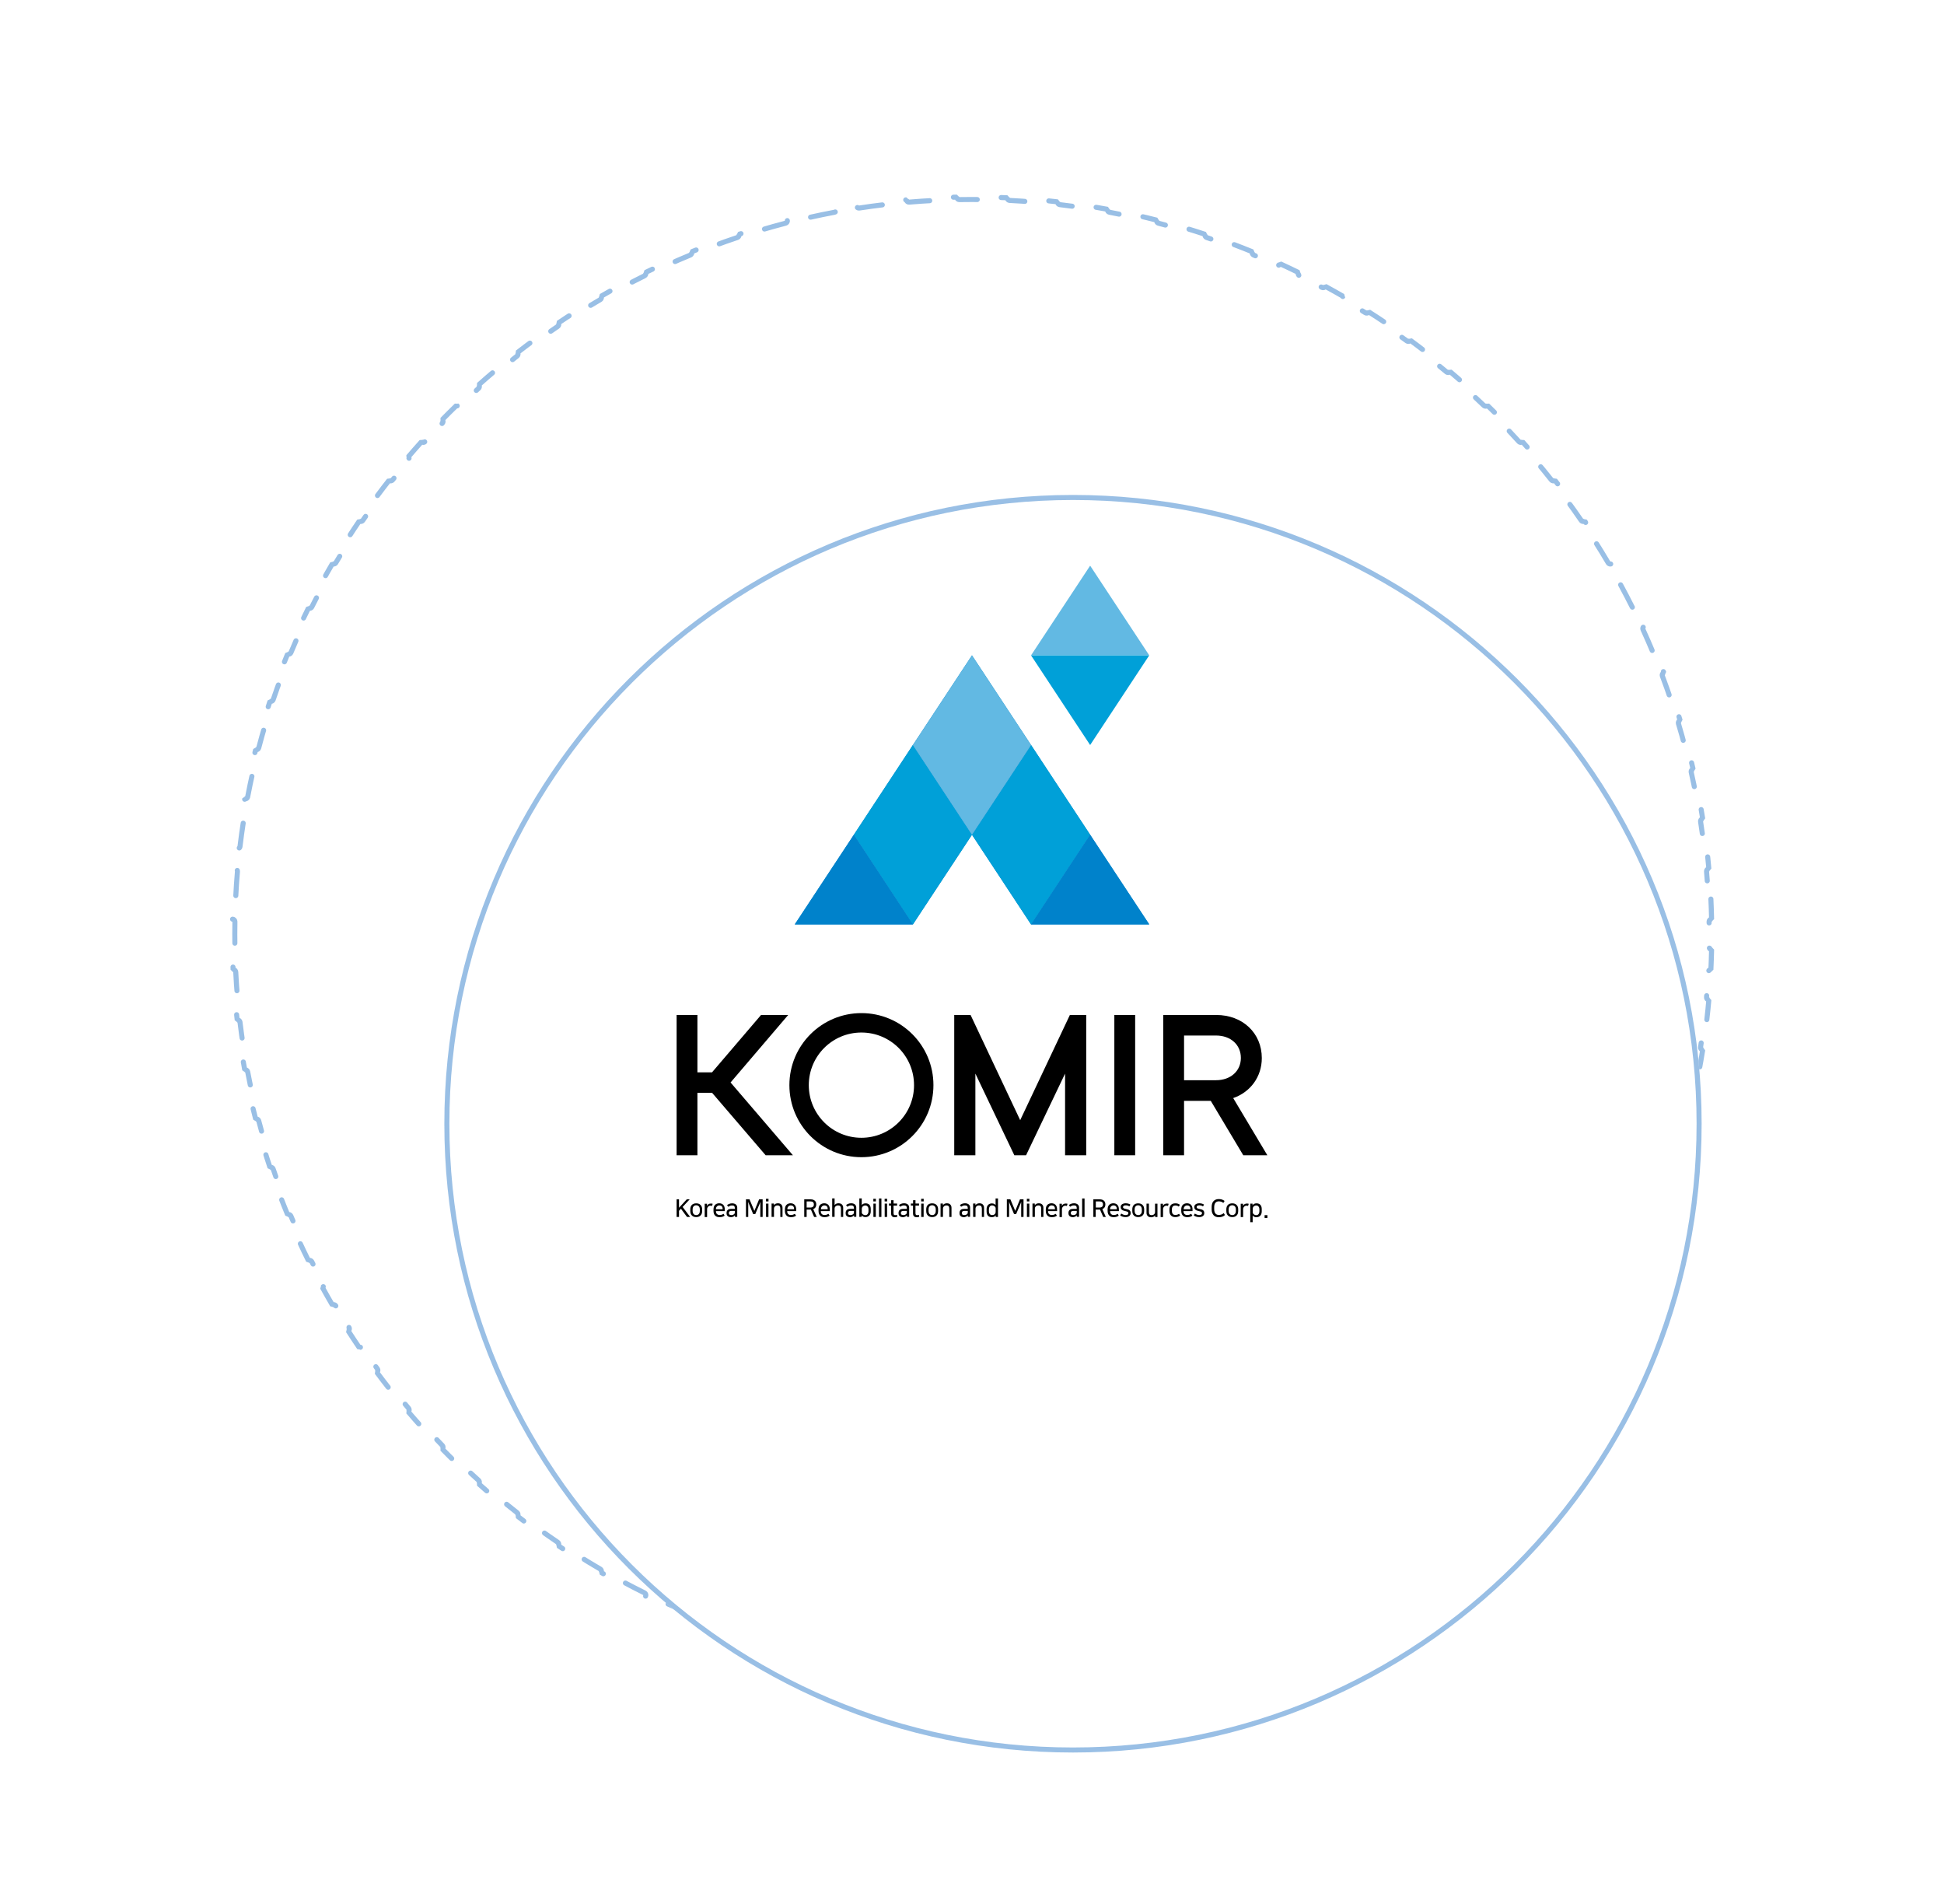 <svg width="385" height="377" viewBox="0 0 385 377" fill="none" xmlns="http://www.w3.org/2000/svg">
<path d="M192.5 331C273.41 331 339 265.634 339 185C339 104.366 273.41 39 192.5 39C111.59 39 46 104.366 46 185C46 265.634 111.59 331 192.5 331Z" fill="white"/>
<path d="M338.835 178.01C338.898 179.333 338.943 180.661 338.97 181.993C338.694 181.998 338.474 182.226 338.479 182.502C338.493 183.333 338.5 184.166 338.5 185C338.5 185.834 338.493 186.667 338.479 187.498C338.474 187.774 338.694 188.002 338.97 188.007C338.943 189.339 338.898 190.667 338.835 191.99C338.56 191.976 338.325 192.188 338.311 192.464C338.227 194.13 338.114 195.788 337.974 197.438C337.951 197.713 338.154 197.955 338.429 197.979C338.312 199.308 338.176 200.633 338.023 201.952C337.749 201.92 337.501 202.115 337.468 202.389C337.271 204.039 337.046 205.681 336.794 207.314C336.752 207.586 336.938 207.842 337.211 207.884C337.002 209.204 336.776 210.518 336.532 211.826C336.261 211.775 336 211.953 335.949 212.224C335.638 213.859 335.301 215.483 334.936 217.097C334.875 217.367 335.044 217.634 335.312 217.695C335.014 218.994 334.699 220.286 334.366 221.572C334.099 221.502 333.826 221.662 333.756 221.929C333.334 223.537 332.885 225.136 332.409 226.722C332.33 226.986 332.48 227.265 332.743 227.344C332.356 228.621 331.951 229.89 331.53 231.151C331.269 231.063 330.985 231.204 330.897 231.465C330.365 233.039 329.807 234.601 329.223 236.15C329.126 236.408 329.256 236.696 329.514 236.794C329.04 238.04 328.548 239.277 328.041 240.507C327.786 240.401 327.494 240.522 327.388 240.776C326.749 242.31 326.084 243.831 325.394 245.338C325.279 245.589 325.389 245.885 325.639 246C325.08 247.21 324.505 248.411 323.914 249.602C323.667 249.479 323.368 249.58 323.244 249.826C322.501 251.311 321.734 252.782 320.942 254.237C320.81 254.479 320.9 254.783 321.142 254.915C320.501 256.084 319.844 257.243 319.172 258.392C318.935 258.253 318.629 258.332 318.489 258.57C317.646 260 316.779 261.415 315.889 262.814C315.741 263.047 315.809 263.355 316.041 263.504C315.323 264.625 314.589 265.736 313.84 266.836C313.613 266.68 313.302 266.739 313.146 266.966C312.207 268.335 311.246 269.688 310.262 271.023C310.099 271.245 310.146 271.558 310.367 271.722C309.574 272.792 308.766 273.85 307.943 274.897C307.727 274.727 307.413 274.763 307.242 274.98C306.212 276.282 305.161 277.566 304.089 278.831C303.911 279.041 303.936 279.356 304.146 279.535C303.282 280.548 302.404 281.549 301.512 282.538C301.308 282.353 300.992 282.368 300.807 282.573C299.692 283.801 298.556 285.011 297.399 286.201C297.207 286.399 297.211 286.715 297.409 286.908C296.478 287.859 295.534 288.798 294.577 289.725C294.386 289.526 294.07 289.52 293.871 289.712C292.675 290.861 291.46 291.991 290.225 293.1C290.02 293.285 290.003 293.601 290.187 293.806C289.193 294.692 288.188 295.565 287.171 296.425C286.993 296.214 286.678 296.186 286.467 296.364C285.196 297.429 283.907 298.474 282.6 299.497C282.383 299.667 282.344 299.981 282.514 300.198C281.463 301.015 280.4 301.818 279.327 302.607C279.164 302.384 278.851 302.335 278.629 302.498C277.289 303.475 275.931 304.43 274.557 305.362C274.329 305.517 274.269 305.828 274.424 306.056C273.32 306.799 272.206 307.528 271.081 308.241C270.934 308.008 270.626 307.939 270.392 308.086C268.989 308.969 267.571 309.829 266.136 310.666C265.898 310.805 265.817 311.111 265.956 311.349C264.804 312.016 263.642 312.667 262.47 313.303C262.339 313.061 262.036 312.97 261.793 313.101C260.334 313.886 258.86 314.647 257.372 315.384C257.125 315.507 257.024 315.806 257.145 316.053C255.952 316.639 254.749 317.21 253.537 317.764C253.423 317.513 253.127 317.402 252.875 317.516C251.366 318.2 249.843 318.859 248.306 319.493C248.051 319.598 247.93 319.89 248.034 320.145C246.803 320.648 245.564 321.135 244.316 321.605C244.219 321.347 243.931 321.216 243.673 321.312C242.122 321.891 240.558 322.444 238.983 322.971C238.721 323.058 238.58 323.341 238.667 323.603C237.404 324.02 236.134 324.421 234.857 324.805C234.778 324.541 234.5 324.39 234.235 324.469C232.647 324.94 231.048 325.385 229.438 325.803C229.171 325.873 229.01 326.145 229.079 326.412C227.793 326.742 226.5 327.054 225.201 327.349C225.14 327.08 224.873 326.911 224.604 326.971C222.989 327.332 221.363 327.667 219.729 327.974C219.457 328.025 219.279 328.286 219.329 328.557C218.021 328.799 216.706 329.023 215.386 329.229C215.344 328.956 215.089 328.769 214.816 328.811C213.183 329.061 211.541 329.283 209.891 329.479C209.617 329.511 209.421 329.759 209.453 330.033C208.133 330.185 206.809 330.319 205.479 330.435C205.455 330.16 205.214 329.956 204.939 329.979C203.288 330.118 201.63 330.23 199.964 330.313C199.689 330.327 199.477 330.561 199.49 330.837C198.167 330.899 196.839 330.943 195.507 330.97C195.502 330.694 195.274 330.475 194.998 330.479C194.167 330.493 193.334 330.5 192.5 330.5C191.666 330.5 190.833 330.493 190.002 330.479C189.726 330.475 189.498 330.694 189.493 330.97C188.161 330.943 186.833 330.899 185.51 330.837C185.523 330.561 185.311 330.327 185.036 330.313C183.37 330.23 181.712 330.118 180.061 329.979C179.786 329.956 179.544 330.16 179.521 330.435C178.191 330.319 176.867 330.185 175.547 330.033C175.579 329.759 175.383 329.511 175.109 329.479C173.459 329.283 171.817 329.061 170.184 328.811C169.911 328.769 169.656 328.957 169.614 329.229C168.294 329.023 166.979 328.799 165.671 328.557C165.721 328.286 165.543 328.025 165.271 327.974C163.637 327.667 162.011 327.332 160.396 326.971C160.127 326.911 159.86 327.08 159.799 327.349C158.5 327.054 157.207 326.742 155.921 326.412C155.99 326.145 155.829 325.873 155.562 325.803C153.952 325.385 152.353 324.94 150.765 324.469C150.5 324.39 150.222 324.541 150.143 324.805C148.866 324.421 147.595 324.02 146.333 323.603C146.42 323.341 146.279 323.058 146.017 322.971C144.442 322.444 142.878 321.891 141.327 321.312C141.068 321.216 140.781 321.347 140.684 321.605C139.436 321.135 138.197 320.648 136.966 320.145C137.07 319.89 136.949 319.598 136.694 319.493C135.157 318.859 133.634 318.2 132.125 317.516C131.873 317.402 131.577 317.513 131.463 317.764C130.251 317.21 129.048 316.639 127.854 316.053C127.976 315.806 127.875 315.507 127.628 315.384C126.14 314.647 124.666 313.886 123.207 313.101C122.964 312.97 122.661 313.061 122.53 313.303C121.358 312.667 120.196 312.016 119.044 311.349C119.183 311.111 119.102 310.805 118.864 310.666C117.429 309.829 116.01 308.969 114.608 308.085C114.374 307.938 114.066 308.008 113.919 308.241C112.794 307.528 111.68 306.799 110.576 306.056C110.731 305.828 110.671 305.517 110.443 305.362C109.069 304.43 107.711 303.475 106.371 302.498C106.149 302.335 105.836 302.384 105.673 302.607C104.6 301.818 103.537 301.015 102.486 300.198C102.656 299.981 102.617 299.667 102.4 299.497C101.093 298.474 99.804 297.429 98.533 296.364C98.322 296.186 98.007 296.214 97.829 296.425C96.812 295.565 95.806 294.692 94.813 293.806C94.997 293.6 94.98 293.285 94.775 293.1C93.54 291.991 92.325 290.861 91.129 289.711C90.93 289.52 90.614 289.526 90.423 289.725C89.466 288.798 88.522 287.859 87.591 286.907C87.788 286.715 87.793 286.399 87.6 286.201C86.444 285.011 85.308 283.801 84.193 282.573C84.008 282.368 83.692 282.353 83.487 282.538C82.596 281.549 81.718 280.548 80.853 279.535C81.064 279.356 81.089 279.041 80.911 278.831C79.839 277.565 78.787 276.282 77.758 274.98C77.587 274.763 77.273 274.727 77.056 274.897C76.234 273.85 75.426 272.792 74.632 271.722C74.854 271.558 74.901 271.245 74.738 271.023C73.754 269.688 72.793 268.335 71.854 266.966C71.698 266.738 71.387 266.68 71.16 266.836C70.411 265.736 69.677 264.625 68.958 263.504C69.191 263.355 69.259 263.047 69.111 262.814C68.221 261.415 67.354 260 66.511 258.57C66.371 258.332 66.065 258.253 65.827 258.392C65.156 257.243 64.499 256.084 63.858 254.915C64.1 254.783 64.189 254.479 64.058 254.237C63.266 252.782 62.498 251.311 61.756 249.826C61.632 249.58 61.332 249.479 61.086 249.602C60.495 248.411 59.92 247.21 59.361 246C59.611 245.885 59.721 245.589 59.606 245.338C58.916 243.831 58.251 242.31 57.612 240.776C57.506 240.522 57.214 240.401 56.959 240.507C56.451 239.277 55.96 238.04 55.486 236.794C55.744 236.696 55.874 236.408 55.777 236.15C55.193 234.601 54.635 233.039 54.103 231.465C54.014 231.204 53.731 231.063 53.47 231.151C53.048 229.89 52.644 228.621 52.256 227.344C52.52 227.265 52.67 226.986 52.591 226.722C52.115 225.135 51.666 223.537 51.244 221.929C51.173 221.662 50.901 221.502 50.634 221.572C50.301 220.286 49.986 218.994 49.687 217.695C49.956 217.634 50.125 217.367 50.064 217.097C49.699 215.483 49.362 213.858 49.051 212.224C49 211.953 48.739 211.775 48.468 211.826C48.224 210.518 47.998 209.204 47.789 207.884C48.062 207.842 48.248 207.586 48.206 207.314C47.954 205.681 47.729 204.039 47.532 202.389C47.499 202.115 47.251 201.92 46.977 201.952C46.824 200.633 46.688 199.308 46.571 197.979C46.846 197.955 47.049 197.713 47.026 197.438C46.886 195.788 46.773 194.13 46.689 192.464C46.675 192.188 46.44 191.976 46.165 191.99C46.102 190.667 46.057 189.339 46.03 188.007C46.306 188.002 46.526 187.774 46.521 187.498C46.507 186.667 46.5 185.834 46.5 185C46.5 184.166 46.507 183.333 46.521 182.502C46.526 182.226 46.306 181.998 46.03 181.993C46.057 180.661 46.102 179.333 46.165 178.01C46.44 178.024 46.675 177.812 46.689 177.536C46.773 175.87 46.886 174.212 47.026 172.562C47.049 172.287 46.846 172.045 46.571 172.021C46.688 170.692 46.824 169.367 46.977 168.048C47.251 168.08 47.499 167.885 47.532 167.611C47.729 165.961 47.954 164.319 48.206 162.686C48.248 162.414 48.062 162.158 47.789 162.116C47.998 160.796 48.224 159.482 48.468 158.174C48.739 158.225 49 158.047 49.051 157.776C49.362 156.141 49.699 154.517 50.064 152.903C50.125 152.633 49.956 152.366 49.687 152.305C49.986 151.006 50.301 149.714 50.634 148.428C50.901 148.498 51.173 148.338 51.244 148.071C51.666 146.463 52.115 144.864 52.591 143.278C52.67 143.014 52.52 142.735 52.256 142.656C52.644 141.379 53.048 140.11 53.47 138.849C53.731 138.937 54.014 138.796 54.103 138.535C54.635 136.961 55.193 135.399 55.777 133.85C55.874 133.592 55.744 133.304 55.486 133.206C55.96 131.96 56.451 130.723 56.959 129.493C57.214 129.599 57.506 129.478 57.612 129.224C58.251 127.69 58.916 126.169 59.606 124.662C59.721 124.411 59.611 124.115 59.361 124C59.92 122.79 60.495 121.589 61.086 120.398C61.332 120.521 61.632 120.42 61.756 120.174C62.498 118.689 63.266 117.218 64.058 115.763C64.189 115.521 64.1 115.217 63.858 115.085C64.499 113.916 65.156 112.757 65.828 111.608C66.065 111.747 66.371 111.668 66.511 111.43C67.354 110 68.221 108.585 69.111 107.186C69.259 106.953 69.191 106.645 68.958 106.496C69.677 105.375 70.411 104.264 71.16 103.164C71.387 103.32 71.698 103.261 71.854 103.034C72.793 101.665 73.754 100.312 74.738 98.977C74.901 98.754 74.854 98.442 74.632 98.278C75.426 97.208 76.234 96.15 77.056 95.103C77.273 95.273 77.587 95.237 77.758 95.02C78.787 93.718 79.839 92.434 80.911 91.169C81.089 90.959 81.064 90.644 80.853 90.465C81.718 89.452 82.596 88.451 83.487 87.462C83.692 87.647 84.008 87.632 84.193 87.427C85.308 86.198 86.444 84.989 87.601 83.799C87.793 83.601 87.788 83.285 87.591 83.092C88.522 82.141 89.466 81.201 90.423 80.275C90.614 80.474 90.93 80.48 91.129 80.288C92.325 79.138 93.54 78.009 94.775 76.899C94.98 76.715 94.997 76.399 94.813 76.194C95.806 75.308 96.812 74.435 97.829 73.575C98.007 73.786 98.322 73.814 98.533 73.636C99.804 72.57 101.093 71.526 102.4 70.503C102.617 70.333 102.656 70.019 102.486 69.802C103.537 68.985 104.6 68.182 105.673 67.393C105.836 67.616 106.149 67.665 106.371 67.502C107.711 66.525 109.069 65.57 110.443 64.638C110.671 64.483 110.731 64.172 110.576 63.944C111.68 63.201 112.794 62.472 113.919 61.758C114.066 61.992 114.374 62.061 114.608 61.914C116.011 61.031 117.429 60.171 118.864 59.334C119.102 59.195 119.183 58.889 119.044 58.651C120.196 57.984 121.358 57.333 122.53 56.697C122.661 56.939 122.964 57.03 123.207 56.899C124.666 56.114 126.14 55.352 127.628 54.616C127.875 54.493 127.976 54.194 127.855 53.947C129.048 53.361 130.251 52.79 131.463 52.236C131.577 52.487 131.873 52.598 132.125 52.484C133.634 51.8 135.157 51.141 136.694 50.507C136.949 50.402 137.07 50.11 136.966 49.855C138.197 49.352 139.436 48.865 140.684 48.395C140.781 48.653 141.069 48.784 141.327 48.688C142.878 48.109 144.442 47.556 146.017 47.029C146.279 46.942 146.42 46.659 146.333 46.397C147.596 45.98 148.866 45.579 150.143 45.195C150.222 45.459 150.5 45.61 150.765 45.531C152.353 45.06 153.952 44.615 155.562 44.197C155.829 44.127 155.99 43.855 155.921 43.588C157.207 43.258 158.5 42.946 159.799 42.651C159.86 42.92 160.127 43.089 160.396 43.029C162.011 42.667 163.637 42.333 165.271 42.026C165.543 41.975 165.721 41.714 165.671 41.443C166.979 41.201 168.294 40.977 169.614 40.771C169.656 41.043 169.911 41.23 170.184 41.189C171.817 40.939 173.459 40.717 175.109 40.521C175.383 40.489 175.579 40.241 175.547 39.967C176.867 39.815 178.191 39.681 179.521 39.565C179.545 39.84 179.786 40.044 180.061 40.02C181.712 39.882 183.37 39.77 185.036 39.687C185.311 39.673 185.523 39.439 185.51 39.163C186.833 39.101 188.161 39.057 189.493 39.03C189.498 39.306 189.726 39.525 190.002 39.521C190.833 39.507 191.666 39.5 192.5 39.5C193.334 39.5 194.167 39.507 194.998 39.521C195.274 39.525 195.502 39.306 195.507 39.03C196.839 39.057 198.167 39.101 199.49 39.163C199.477 39.439 199.689 39.673 199.964 39.687C201.63 39.77 203.288 39.882 204.939 40.02C205.214 40.044 205.456 39.84 205.479 39.565C206.809 39.681 208.133 39.815 209.453 39.967C209.421 40.241 209.617 40.489 209.891 40.521C211.541 40.717 213.183 40.939 214.816 41.189C215.089 41.23 215.344 41.043 215.386 40.771C216.706 40.977 218.021 41.201 219.329 41.443C219.279 41.714 219.457 41.975 219.729 42.026C221.363 42.333 222.989 42.667 224.604 43.029C224.873 43.089 225.14 42.92 225.201 42.651C226.5 42.946 227.793 43.258 229.079 43.588C229.01 43.855 229.171 44.127 229.438 44.197C231.048 44.615 232.647 45.06 234.235 45.531C234.5 45.61 234.778 45.459 234.857 45.195C236.134 45.579 237.405 45.98 238.667 46.397C238.58 46.659 238.721 46.942 238.983 47.029C240.558 47.556 242.122 48.109 243.673 48.688C243.932 48.784 244.219 48.653 244.316 48.395C245.564 48.865 246.803 49.352 248.034 49.855C247.93 50.11 248.051 50.402 248.306 50.507C249.843 51.141 251.366 51.8 252.875 52.484C253.127 52.598 253.423 52.487 253.537 52.236C254.749 52.79 255.952 53.361 257.145 53.947C257.024 54.194 257.125 54.493 257.372 54.616C258.86 55.352 260.334 56.114 261.793 56.899C262.036 57.03 262.339 56.939 262.47 56.697C263.642 57.333 264.804 57.984 265.956 58.651C265.817 58.889 265.898 59.195 266.136 59.334C267.571 60.171 268.99 61.031 270.392 61.914C270.626 62.061 270.934 61.992 271.081 61.758C272.206 62.472 273.32 63.201 274.424 63.944C274.269 64.172 274.329 64.483 274.557 64.638C275.931 65.57 277.289 66.525 278.629 67.502C278.851 67.665 279.164 67.616 279.327 67.393C280.4 68.182 281.463 68.985 282.514 69.802C282.344 70.019 282.383 70.333 282.6 70.503C283.907 71.526 285.196 72.57 286.467 73.636C286.678 73.814 286.993 73.786 287.171 73.575C288.188 74.435 289.193 75.308 290.187 76.194C290.003 76.399 290.02 76.715 290.225 76.899C291.46 78.009 292.675 79.138 293.871 80.288C294.07 80.48 294.386 80.474 294.577 80.275C295.534 81.201 296.478 82.141 297.409 83.092C297.211 83.285 297.207 83.601 297.399 83.799C298.556 84.989 299.692 86.198 300.807 87.427C300.992 87.632 301.308 87.647 301.512 87.462C302.404 88.451 303.282 89.452 304.146 90.465C303.936 90.644 303.911 90.959 304.089 91.169C305.161 92.434 306.212 93.718 307.242 95.02C307.413 95.237 307.727 95.273 307.943 95.103C308.766 96.15 309.574 97.208 310.367 98.278C310.146 98.442 310.099 98.754 310.262 98.977C311.246 100.312 312.207 101.665 313.146 103.034C313.302 103.262 313.613 103.32 313.84 103.164C314.589 104.264 315.323 105.375 316.042 106.496C315.809 106.645 315.741 106.953 315.889 107.186C316.779 108.585 317.646 110 318.489 111.43C318.629 111.668 318.935 111.747 319.172 111.608C319.844 112.757 320.501 113.916 321.142 115.085C320.9 115.217 320.811 115.521 320.942 115.763C321.734 117.218 322.501 118.689 323.244 120.174C323.368 120.42 323.668 120.521 323.914 120.398C324.505 121.589 325.08 122.79 325.639 124C325.389 124.115 325.279 124.411 325.394 124.662C326.084 126.169 326.749 127.69 327.388 129.224C327.494 129.478 327.786 129.599 328.041 129.493C328.549 130.723 329.04 131.96 329.514 133.206C329.256 133.304 329.126 133.592 329.223 133.85C329.807 135.399 330.365 136.961 330.897 138.535C330.985 138.796 331.269 138.937 331.53 138.849C331.951 140.11 332.356 141.379 332.743 142.656C332.48 142.735 332.33 143.014 332.409 143.278C332.885 144.865 333.334 146.463 333.756 148.071C333.826 148.338 334.099 148.498 334.366 148.428C334.699 149.714 335.014 151.006 335.312 152.305C335.044 152.366 334.875 152.633 334.936 152.903C335.301 154.517 335.638 156.142 335.949 157.776C336 158.047 336.261 158.225 336.532 158.174C336.776 159.482 337.002 160.796 337.211 162.116C336.938 162.158 336.752 162.414 336.794 162.686C337.046 164.319 337.271 165.961 337.468 167.611C337.501 167.885 337.749 168.08 338.023 168.048C338.176 169.367 338.312 170.692 338.429 172.021C338.154 172.045 337.951 172.287 337.974 172.562C338.114 174.212 338.227 175.87 338.311 177.536C338.325 177.812 338.56 178.024 338.835 178.01Z" stroke="#3480CD" stroke-opacity="0.5" stroke-linecap="round" stroke-linejoin="bevel" stroke-dasharray="5 5"/>
<g filter="url(#filter0_d_1192_9706)">
<path d="M192.5 60C261.259 60 317 115.741 317 184.5C317 253.259 261.259 309 192.5 309C123.741 309 68 253.259 68 184.5C68 115.741 123.741 60 192.5 60Z" fill="white"/>
<path d="M192.5 60.5C260.983 60.5 316.5 116.017 316.5 184.5C316.5 252.983 260.983 308.5 192.5 308.5C124.017 308.5 68.5 252.983 68.5 184.5C68.5 116.017 124.017 60.5 192.5 60.5Z" stroke="#3480CD" stroke-opacity="0.5"/>
</g>
<path d="M192.494 165.278L180.792 183.042L169.104 165.278L180.792 147.514L192.494 165.278Z" fill="#0082CB"/>
<path d="M192.496 165.278L204.198 183.042L215.9 165.278L204.198 147.514L192.496 165.278Z" fill="#0082CB"/>
<path d="M180.793 147.515L192.495 165.279L204.196 147.515L192.495 129.764L180.793 147.515Z" fill="#0082CB"/>
<path d="M169.104 165.278L157.402 183.029H180.793L169.104 165.278Z" fill="#0082CB"/>
<path d="M215.897 165.278L204.195 183.029H227.599L215.897 165.278Z" fill="#0082CB"/>
<path d="M192.494 165.278L180.792 183.042L169.104 165.278L180.792 147.514L192.494 165.278Z" fill="#00A0D8"/>
<path d="M192.496 165.278L204.198 183.042L215.9 165.278L204.198 147.514L192.496 165.278Z" fill="#00A0D8"/>
<path d="M180.793 147.515L192.495 165.279L204.196 147.515L192.495 129.764L180.793 147.515Z" fill="#62B9E3"/>
<path d="M169.104 165.278L157.402 183.029H180.793L169.104 165.278Z" fill="#0082CB"/>
<path d="M215.897 165.278L204.195 183.029H227.599L215.897 165.278Z" fill="#0082CB"/>
<path d="M227.6 129.751L215.898 112L204.196 129.751H227.6Z" fill="#62B9E3"/>
<path d="M204.195 129.764L215.897 147.515L227.599 129.764H204.195Z" fill="#00A0D8"/>
<path d="M156.096 200.965H150.721L141.013 212.323H138.121V200.965H134V228.74H138.121V216.378H141.026L151.632 228.74H157.034L144.685 214.331L156.096 200.965Z" fill="black"/>
<path d="M224.812 200.965H220.691V228.74H224.812V200.965Z" fill="black"/>
<path d="M244.23 217.421C247.65 216.233 249.895 213.195 249.895 209.497C249.895 204.557 246.105 200.965 240.875 200.965H230.375V228.74H234.496V217.976H239.792L246.224 228.74H250.992L244.23 217.421ZM234.496 205.033H240.822C243.728 205.033 245.748 206.855 245.748 209.47C245.748 212.072 243.714 213.882 240.822 213.882H234.496V205.033Z" fill="black"/>
<path d="M211.884 200.965L202.044 221.793L192.218 200.965H188.982V228.74H193.169V212.574L200.882 228.74H203.207L210.933 212.574V228.74H215.12V200.965H211.884Z" fill="black"/>
<path d="M170.599 200.595C162.727 200.595 156.335 206.974 156.335 214.859C156.335 222.744 162.714 229.123 170.599 229.123C178.47 229.123 184.863 222.744 184.863 214.859C184.863 206.974 178.484 200.595 170.599 200.595ZM170.599 225.28C164.84 225.28 160.178 220.618 160.178 214.859C160.178 209.101 164.84 204.439 170.599 204.439C176.357 204.439 181.02 209.101 181.02 214.859C181.033 220.604 176.357 225.28 170.599 225.28Z" fill="black"/>
<path d="M135.189 238.975L136.681 240.956H136.06L134.858 239.332L134.475 239.741V240.956H134V237.47H134.475V239.134L136.008 237.47H136.589L135.189 238.975Z" fill="black"/>
<path d="M137.883 238.262C138.253 238.262 138.531 238.368 138.742 238.579C138.953 238.791 139.059 239.081 139.059 239.464V239.781C139.059 240.164 138.953 240.468 138.742 240.666C138.531 240.877 138.24 240.983 137.883 240.983C137.514 240.983 137.236 240.877 137.025 240.666C136.814 240.455 136.708 240.164 136.708 239.781V239.464C136.708 239.081 136.814 238.777 137.025 238.566C137.236 238.368 137.514 238.262 137.883 238.262ZM137.883 240.587C138.095 240.587 138.266 240.521 138.399 240.375C138.531 240.243 138.597 240.032 138.597 239.741V239.49C138.597 239.213 138.531 239.002 138.399 238.857C138.266 238.724 138.095 238.645 137.883 238.645C137.672 238.645 137.5 238.711 137.368 238.857C137.236 238.989 137.17 239.2 137.17 239.49V239.741C137.17 240.019 137.236 240.23 137.368 240.375C137.5 240.521 137.672 240.587 137.883 240.587Z" fill="black"/>
<path d="M141.013 238.778C140.974 238.765 140.921 238.738 140.868 238.738C140.815 238.725 140.749 238.725 140.696 238.725C140.604 238.725 140.525 238.738 140.445 238.778C140.366 238.817 140.3 238.857 140.234 238.923C140.181 238.989 140.128 239.055 140.089 239.148C140.049 239.24 140.036 239.332 140.036 239.438V240.983H139.561V238.342H140.023V238.765C140.102 238.619 140.194 238.5 140.327 238.421C140.445 238.342 140.604 238.302 140.802 238.302C140.921 238.302 141.027 238.315 141.145 238.355L141.013 238.778Z" fill="black"/>
<path d="M143.51 240.706C143.391 240.785 143.259 240.851 143.088 240.917C142.929 240.97 142.731 240.997 142.48 240.997C142.308 240.997 142.163 240.97 142.018 240.931C141.873 240.878 141.754 240.812 141.648 240.706C141.542 240.614 141.463 240.482 141.397 240.323C141.331 240.165 141.305 239.98 141.305 239.768V239.465C141.305 239.266 141.331 239.095 141.384 238.936C141.437 238.778 141.516 238.659 141.622 238.553C141.727 238.448 141.846 238.382 141.978 238.329C142.124 238.276 142.269 238.25 142.427 238.25C142.771 238.25 143.035 238.355 143.233 238.553C143.431 238.765 143.537 239.055 143.537 239.438V239.795H141.793V239.808C141.793 240.059 141.859 240.257 141.991 240.376C142.124 240.495 142.295 240.574 142.507 240.574C142.678 240.574 142.824 240.548 142.956 240.508C143.074 240.468 143.193 240.402 143.312 240.336L143.51 240.706ZM142.467 238.672C142.374 238.672 142.282 238.685 142.203 238.725C142.124 238.765 142.044 238.804 141.991 238.87C141.925 238.936 141.886 239.002 141.846 239.082C141.807 239.161 141.793 239.253 141.793 239.359V239.425H143.114V239.332C143.114 239.134 143.061 238.963 142.942 238.844C142.824 238.725 142.665 238.672 142.467 238.672Z" fill="black"/>
<path d="M144.765 240.996C144.501 240.996 144.29 240.93 144.131 240.798C143.973 240.666 143.894 240.481 143.894 240.257V240.124C143.894 239.9 143.973 239.715 144.118 239.57C144.263 239.424 144.514 239.358 144.858 239.358H145.531V239.2C145.531 239.028 145.492 238.896 145.399 238.804C145.307 238.711 145.175 238.685 144.99 238.685C144.831 238.685 144.699 238.711 144.58 238.751C144.461 238.804 144.343 238.87 144.224 238.949L143.986 238.606C144.118 238.513 144.263 238.434 144.422 238.368C144.58 238.302 144.765 238.262 144.99 238.262C145.135 238.262 145.267 238.275 145.399 238.315C145.518 238.355 145.624 238.407 145.716 238.474C145.809 238.54 145.875 238.632 145.927 238.738C145.98 238.843 146.007 238.962 146.007 239.094V240.943H145.544V240.626C145.518 240.679 145.478 240.719 145.439 240.758C145.399 240.798 145.346 240.838 145.294 240.864C145.227 240.904 145.148 240.93 145.069 240.957C144.99 240.983 144.884 240.996 144.765 240.996ZM145.531 239.755H144.871C144.686 239.755 144.554 239.794 144.475 239.86C144.395 239.926 144.356 240.032 144.356 240.151V240.217C144.356 240.349 144.395 240.441 144.488 240.494C144.58 240.547 144.686 240.587 144.818 240.587C144.937 240.587 145.029 240.574 145.122 240.547C145.201 240.521 145.28 240.481 145.36 240.428C145.426 240.375 145.465 240.323 145.492 240.257C145.518 240.19 145.531 240.111 145.531 240.006V239.755Z" fill="black"/>
<path d="M148.357 238.447C148.344 238.407 148.331 238.381 148.317 238.341C148.304 238.302 148.291 238.275 148.278 238.236C148.265 238.196 148.251 238.157 148.238 238.117C148.225 238.077 148.199 238.024 148.185 237.958V240.956H147.736V237.47H148.436L149.4 239.755L150.338 237.47H151.038V240.956H150.576V237.958C150.563 238.024 150.549 238.077 150.523 238.117C150.51 238.157 150.497 238.196 150.483 238.236C150.47 238.275 150.457 238.302 150.444 238.341C150.431 238.368 150.417 238.407 150.404 238.447L149.572 240.389H149.163L148.357 238.447Z" fill="black"/>
<path d="M152.2 237.364V237.879H151.698V237.364H152.2ZM152.187 238.315V240.957H151.711V238.315H152.187Z" fill="black"/>
<path d="M155.013 240.957H154.538V239.306C154.538 239.082 154.485 238.923 154.392 238.817C154.3 238.712 154.155 238.672 153.957 238.672C153.877 238.672 153.798 238.685 153.719 238.712C153.64 238.738 153.574 238.778 153.508 238.831C153.442 238.883 153.389 238.949 153.349 239.029C153.309 239.108 153.283 239.2 153.283 239.306V240.944H152.808V238.302H153.27V238.632C153.349 238.514 153.455 238.421 153.587 238.355C153.719 238.289 153.877 238.25 154.062 238.25C154.194 238.25 154.313 238.276 154.419 238.302C154.538 238.342 154.63 238.395 154.709 238.474C154.789 238.553 154.855 238.646 154.908 238.765C154.96 238.883 154.974 239.029 154.974 239.174V240.957H155.013Z" fill="black"/>
<path d="M157.655 240.706C157.536 240.785 157.404 240.851 157.232 240.917C157.074 240.97 156.876 240.997 156.625 240.997C156.453 240.997 156.308 240.97 156.162 240.931C156.017 240.878 155.898 240.812 155.793 240.706C155.687 240.614 155.608 240.482 155.542 240.323C155.476 240.165 155.449 239.98 155.449 239.768V239.465C155.449 239.266 155.476 239.095 155.528 238.936C155.581 238.778 155.661 238.659 155.766 238.553C155.872 238.448 155.991 238.382 156.123 238.329C156.268 238.276 156.413 238.25 156.572 238.25C156.915 238.25 157.179 238.355 157.377 238.553C157.576 238.765 157.681 239.055 157.681 239.438V239.795H155.898V239.808C155.898 240.059 155.964 240.257 156.096 240.376C156.228 240.508 156.4 240.574 156.611 240.574C156.783 240.574 156.928 240.548 157.061 240.508C157.179 240.468 157.298 240.402 157.417 240.336L157.655 240.706ZM156.611 238.672C156.519 238.672 156.427 238.685 156.347 238.725C156.268 238.765 156.189 238.804 156.136 238.87C156.07 238.936 156.03 239.002 155.991 239.082C155.951 239.161 155.938 239.253 155.938 239.359V239.425H157.259V239.332C157.259 239.134 157.206 238.963 157.087 238.844C156.968 238.725 156.81 238.672 156.611 238.672Z" fill="black"/>
<path d="M159.753 240.956H159.277V237.47H160.545C160.717 237.47 160.875 237.496 161.021 237.536C161.153 237.589 161.272 237.655 161.364 237.734C161.457 237.813 161.536 237.919 161.575 238.038C161.628 238.157 161.655 238.275 161.655 238.421V238.54C161.655 238.738 161.602 238.909 161.496 239.068C161.391 239.213 161.245 239.332 161.06 239.411L161.747 240.956H161.232L160.598 239.504H160.519H159.753V240.956ZM159.753 239.094H160.426C160.704 239.094 160.889 239.041 161.008 238.936C161.126 238.83 161.179 238.698 161.179 238.526V238.434C161.179 238.262 161.126 238.13 161.008 238.024C160.889 237.919 160.717 237.879 160.479 237.879H159.753V239.094Z" fill="black"/>
<path d="M164.312 240.706C164.193 240.785 164.061 240.851 163.889 240.917C163.731 240.97 163.533 240.997 163.282 240.997C163.11 240.997 162.965 240.97 162.82 240.931C162.674 240.878 162.555 240.812 162.45 240.706C162.344 240.614 162.265 240.482 162.199 240.323C162.133 240.165 162.106 239.98 162.106 239.768V239.465C162.106 239.266 162.133 239.095 162.186 238.936C162.239 238.778 162.318 238.659 162.423 238.553C162.529 238.448 162.648 238.382 162.78 238.329C162.925 238.276 163.071 238.25 163.229 238.25C163.572 238.25 163.837 238.355 164.035 238.553C164.233 238.765 164.338 239.055 164.338 239.438V239.795H162.555V239.808C162.555 240.059 162.622 240.257 162.754 240.376C162.886 240.508 163.057 240.574 163.269 240.574C163.44 240.574 163.586 240.548 163.718 240.508C163.837 240.468 163.955 240.402 164.074 240.336L164.312 240.706ZM163.269 238.672C163.176 238.672 163.084 238.685 163.005 238.725C162.925 238.765 162.846 238.804 162.793 238.87C162.727 238.936 162.688 239.002 162.648 239.082C162.608 239.161 162.595 239.253 162.595 239.359V239.425H163.916V239.332C163.916 239.134 163.863 238.963 163.744 238.844C163.625 238.725 163.467 238.672 163.269 238.672Z" fill="black"/>
<path d="M167.018 240.957H166.543V239.306C166.543 239.081 166.49 238.923 166.397 238.817C166.305 238.711 166.16 238.672 165.962 238.672C165.882 238.672 165.803 238.685 165.724 238.711C165.645 238.738 165.579 238.777 165.512 238.83C165.446 238.883 165.394 238.949 165.354 239.028C165.314 239.108 165.288 239.2 165.288 239.306V240.943H164.812V237.285H165.288V238.619C165.367 238.5 165.473 238.408 165.605 238.341C165.737 238.275 165.896 238.249 166.067 238.249C166.199 238.249 166.318 238.275 166.437 238.302C166.556 238.328 166.648 238.394 166.728 238.474C166.807 238.553 166.873 238.645 166.926 238.764C166.979 238.883 166.992 239.028 166.992 239.174V240.957H167.018Z" fill="black"/>
<path d="M168.353 240.997C168.089 240.997 167.878 240.931 167.719 240.799C167.561 240.666 167.481 240.482 167.481 240.257V240.125C167.481 239.9 167.561 239.716 167.706 239.57C167.851 239.425 168.102 239.359 168.446 239.359H169.119V239.2C169.119 239.029 169.08 238.897 168.987 238.804C168.895 238.712 168.763 238.672 168.564 238.672C168.406 238.672 168.274 238.699 168.155 238.738C168.036 238.791 167.917 238.857 167.798 238.936L167.561 238.593C167.693 238.5 167.838 238.421 167.997 238.355C168.155 238.289 168.34 238.25 168.564 238.25C168.71 238.25 168.842 238.263 168.974 238.302C169.093 238.342 169.198 238.395 169.291 238.461C169.383 238.527 169.449 238.619 169.502 238.725C169.555 238.831 169.581 238.949 169.581 239.082V240.931H169.132V240.614C169.106 240.666 169.066 240.706 169.027 240.746C168.987 240.785 168.934 240.825 168.881 240.851C168.815 240.891 168.736 240.917 168.657 240.944C168.564 240.983 168.472 240.997 168.353 240.997ZM169.119 239.755H168.459C168.274 239.755 168.142 239.795 168.063 239.861C167.983 239.927 167.944 240.032 167.944 240.151V240.217C167.944 240.349 167.983 240.442 168.076 240.495C168.168 240.548 168.274 240.587 168.406 240.587C168.525 240.587 168.617 240.574 168.71 240.548C168.789 240.521 168.868 240.482 168.947 240.429C169.013 240.376 169.053 240.323 169.08 240.257C169.106 240.191 169.119 240.112 169.119 240.006V239.755V239.755Z" fill="black"/>
<path d="M170.664 238.619C170.743 238.487 170.862 238.394 170.994 238.341C171.126 238.289 171.271 238.262 171.417 238.262C171.747 238.262 172.011 238.355 172.183 238.553C172.354 238.751 172.447 239.028 172.447 239.385V239.847C172.447 240.032 172.421 240.191 172.368 240.323C172.315 240.468 172.249 240.587 172.156 240.679C172.064 240.772 171.958 240.851 171.826 240.904C171.694 240.957 171.562 240.983 171.404 240.983C171.205 240.983 171.047 240.943 170.928 240.877C170.809 240.811 170.717 240.732 170.664 240.64H170.651V240.943H170.188V237.285H170.664V238.619V238.619ZM170.664 240.019C170.664 240.085 170.677 240.151 170.717 240.23C170.756 240.296 170.796 240.362 170.862 240.415C170.928 240.468 170.994 240.508 171.087 240.547C171.166 240.587 171.258 240.6 171.364 240.6C171.562 240.6 171.721 240.534 171.826 240.389C171.932 240.243 171.998 240.058 171.998 239.808V239.477C171.998 239.226 171.945 239.028 171.826 238.896C171.707 238.751 171.562 238.685 171.364 238.685C171.271 238.685 171.179 238.698 171.1 238.738C171.021 238.764 170.941 238.817 170.875 238.87C170.809 238.923 170.756 239.002 170.73 239.081C170.69 239.16 170.677 239.253 170.677 239.358V240.019H170.664Z" fill="black"/>
<path d="M173.464 237.364V237.879H172.962V237.364H173.464ZM173.451 238.315V240.957H172.975V238.315H173.451Z" fill="black"/>
<path d="M174.559 237.298V240.957H174.084V237.298H174.559Z" fill="black"/>
<path d="M175.697 237.364V237.879H175.195V237.364H175.697ZM175.684 238.315V240.957H175.209V238.315H175.684Z" fill="black"/>
<path d="M176.489 238.711H176.053V238.302H176.489V237.641H176.964V238.302H177.664V238.711H176.964V240.217C176.964 240.296 176.977 240.362 176.99 240.415C177.004 240.468 177.03 240.507 177.056 240.534C177.083 240.56 177.123 240.573 177.162 240.587C177.202 240.6 177.255 240.6 177.294 240.6C177.413 240.6 177.532 240.573 177.638 240.534L177.704 240.917C177.651 240.943 177.572 240.956 177.492 240.983C177.4 240.996 177.307 241.009 177.215 241.009C176.964 241.009 176.779 240.943 176.66 240.824C176.541 240.705 176.475 240.507 176.475 240.23V238.711H176.489Z" fill="black"/>
<path d="M178.827 240.997C178.563 240.997 178.351 240.931 178.193 240.799C178.034 240.666 177.955 240.482 177.955 240.257V240.125C177.955 239.9 178.034 239.716 178.18 239.57C178.325 239.425 178.576 239.359 178.919 239.359H179.593V239.2C179.593 239.029 179.553 238.897 179.461 238.804C179.381 238.725 179.236 238.672 179.038 238.672C178.88 238.672 178.748 238.699 178.629 238.738C178.51 238.791 178.391 238.857 178.272 238.936L178.034 238.593C178.166 238.5 178.312 238.421 178.47 238.355C178.629 238.289 178.814 238.25 179.038 238.25C179.183 238.25 179.315 238.263 179.448 238.302C179.566 238.342 179.672 238.395 179.764 238.461C179.857 238.527 179.923 238.619 179.976 238.725C180.029 238.831 180.055 238.949 180.055 239.082V240.931H179.606V240.614C179.58 240.666 179.54 240.706 179.5 240.746C179.461 240.785 179.408 240.825 179.355 240.851C179.289 240.891 179.21 240.917 179.131 240.944C179.038 240.983 178.946 240.997 178.827 240.997ZM179.593 239.755H178.932C178.748 239.755 178.615 239.795 178.536 239.861C178.457 239.927 178.417 240.032 178.417 240.151V240.217C178.417 240.349 178.457 240.442 178.549 240.495C178.642 240.548 178.748 240.587 178.88 240.587C178.998 240.587 179.091 240.574 179.183 240.548C179.263 240.521 179.342 240.482 179.421 240.429C179.487 240.376 179.527 240.323 179.553 240.257C179.58 240.191 179.593 240.112 179.593 240.006V239.755Z" fill="black"/>
<path d="M180.832 238.711H180.396V238.302H180.832V237.641H181.308V238.302H182.008V238.711H181.308V240.217C181.308 240.296 181.321 240.362 181.334 240.415C181.347 240.468 181.374 240.507 181.4 240.534C181.427 240.56 181.466 240.573 181.506 240.587C181.546 240.6 181.598 240.6 181.638 240.6C181.757 240.6 181.876 240.573 181.981 240.534L182.047 240.917C181.995 240.943 181.915 240.956 181.836 240.983C181.744 240.996 181.651 241.009 181.559 241.009C181.308 241.009 181.123 240.943 181.004 240.824C180.885 240.705 180.819 240.507 180.819 240.23V238.711H180.832Z" fill="black"/>
<path d="M182.934 237.364V237.879H182.432V237.364H182.934ZM182.92 238.315V240.957H182.445V238.315H182.92Z" fill="black"/>
<path d="M184.61 238.262C184.98 238.262 185.257 238.368 185.469 238.579C185.68 238.791 185.785 239.081 185.785 239.464V239.781C185.785 240.164 185.68 240.468 185.469 240.666C185.257 240.877 184.967 240.983 184.61 240.983C184.24 240.983 183.963 240.877 183.752 240.666C183.54 240.455 183.435 240.164 183.435 239.781V239.464C183.435 239.081 183.54 238.777 183.752 238.566C183.95 238.368 184.24 238.262 184.61 238.262ZM184.61 240.587C184.821 240.587 184.993 240.521 185.125 240.375C185.257 240.243 185.323 240.032 185.323 239.741V239.49C185.323 239.213 185.257 239.002 185.125 238.857C184.993 238.724 184.821 238.645 184.61 238.645C184.399 238.645 184.227 238.711 184.095 238.857C183.963 238.989 183.897 239.2 183.897 239.49V239.741C183.897 240.019 183.963 240.23 184.095 240.375C184.227 240.521 184.399 240.587 184.61 240.587Z" fill="black"/>
<path d="M188.48 240.957H188.005V239.306C188.005 239.082 187.952 238.923 187.859 238.817C187.767 238.712 187.622 238.672 187.423 238.672C187.344 238.672 187.265 238.685 187.186 238.712C187.106 238.738 187.04 238.778 186.974 238.831C186.908 238.883 186.856 238.949 186.816 239.029C186.776 239.108 186.75 239.2 186.75 239.306V240.944H186.274V238.302H186.737V238.632C186.816 238.514 186.922 238.421 187.054 238.355C187.186 238.289 187.344 238.25 187.529 238.25C187.661 238.25 187.78 238.276 187.886 238.302C188.005 238.342 188.097 238.395 188.176 238.474C188.256 238.553 188.322 238.646 188.374 238.765C188.427 238.883 188.44 239.029 188.44 239.174V240.957H188.48Z" fill="black"/>
<path d="M190.897 240.997C190.633 240.997 190.422 240.931 190.263 240.799C190.105 240.666 190.025 240.482 190.025 240.257V240.125C190.025 239.9 190.105 239.716 190.25 239.57C190.395 239.425 190.646 239.359 190.99 239.359H191.663V239.2C191.663 239.029 191.623 238.897 191.531 238.804C191.439 238.712 191.307 238.672 191.108 238.672C190.95 238.672 190.818 238.699 190.699 238.738C190.58 238.791 190.461 238.857 190.342 238.936L190.105 238.593C190.237 238.5 190.382 238.421 190.54 238.355C190.699 238.289 190.884 238.25 191.108 238.25C191.254 238.25 191.386 238.263 191.518 238.302C191.637 238.342 191.742 238.395 191.835 238.461C191.927 238.527 191.993 238.619 192.046 238.725C192.099 238.831 192.125 238.949 192.125 239.082V240.931H191.676V240.614C191.65 240.666 191.61 240.706 191.571 240.746C191.531 240.785 191.478 240.825 191.425 240.851C191.359 240.891 191.28 240.917 191.201 240.944C191.108 240.983 191.003 240.997 190.897 240.997ZM191.663 239.755H191.003C190.818 239.755 190.686 239.795 190.607 239.861C190.527 239.927 190.488 240.032 190.488 240.151V240.217C190.488 240.349 190.527 240.442 190.62 240.495C190.712 240.548 190.818 240.587 190.95 240.587C191.069 240.587 191.161 240.574 191.254 240.548C191.333 240.521 191.412 240.482 191.491 240.429C191.557 240.376 191.597 240.323 191.623 240.257C191.65 240.191 191.663 240.112 191.663 240.006V239.755Z" fill="black"/>
<path d="M194.926 240.957H194.451V239.306C194.451 239.082 194.398 238.923 194.306 238.817C194.213 238.712 194.068 238.672 193.87 238.672C193.791 238.672 193.711 238.685 193.632 238.712C193.553 238.738 193.487 238.778 193.421 238.831C193.355 238.883 193.302 238.949 193.262 239.029C193.223 239.108 193.196 239.2 193.196 239.306V240.944H192.721V238.302H193.183V238.632C193.262 238.514 193.368 238.421 193.5 238.355C193.632 238.289 193.79 238.25 193.975 238.25C194.107 238.25 194.226 238.276 194.332 238.302C194.451 238.342 194.543 238.395 194.623 238.474C194.702 238.553 194.768 238.646 194.821 238.765C194.874 238.883 194.887 239.029 194.887 239.174V240.957H194.926Z" fill="black"/>
<path d="M197.185 240.626C197.106 240.758 197 240.851 196.868 240.917C196.736 240.97 196.577 240.996 196.419 240.996C196.089 240.996 195.825 240.904 195.653 240.706C195.481 240.507 195.389 240.23 195.389 239.874V239.411C195.389 239.24 195.415 239.081 195.468 238.936C195.521 238.791 195.587 238.672 195.679 238.579C195.772 238.487 195.877 238.407 196.009 238.355C196.141 238.302 196.274 238.275 196.432 238.275C196.63 238.275 196.789 238.315 196.908 238.381C197.026 238.447 197.106 238.526 197.172 238.592V237.298H197.647V240.957H197.198L197.185 240.626ZM197.185 239.24C197.185 239.174 197.172 239.107 197.132 239.041C197.092 238.975 197.053 238.909 196.987 238.857C196.921 238.804 196.855 238.764 196.762 238.724C196.683 238.698 196.577 238.672 196.485 238.672C196.287 238.672 196.128 238.738 196.023 238.883C195.917 239.028 195.851 239.213 195.851 239.464V239.794C195.851 240.045 195.904 240.243 196.023 240.375C196.141 240.521 196.287 240.587 196.485 240.587C196.577 240.587 196.67 240.574 196.762 240.547C196.841 240.521 196.921 240.468 196.987 240.415C197.053 240.362 197.106 240.283 197.132 240.204C197.172 240.124 197.185 240.032 197.185 239.926V239.24Z" fill="black"/>
<path d="M200.022 238.447C200.009 238.407 199.996 238.381 199.982 238.341C199.969 238.302 199.956 238.275 199.943 238.236C199.93 238.196 199.916 238.157 199.903 238.117C199.89 238.077 199.864 238.024 199.85 237.958V240.956H199.401V237.47H200.101L201.065 239.755L202.003 237.47H202.703V240.956H202.241V237.958C202.228 238.024 202.215 238.077 202.188 238.117C202.175 238.157 202.162 238.196 202.148 238.236C202.135 238.275 202.122 238.302 202.109 238.341C202.096 238.368 202.082 238.407 202.069 238.447L201.237 240.389H200.828L200.022 238.447Z" fill="black"/>
<path d="M203.865 237.364V237.879H203.363V237.364H203.865ZM203.852 238.315V240.957H203.376V238.315H203.852Z" fill="black"/>
<path d="M206.681 240.957H206.206V239.306C206.206 239.082 206.153 238.923 206.06 238.817C205.968 238.712 205.823 238.672 205.625 238.672C205.545 238.672 205.466 238.685 205.387 238.712C205.308 238.738 205.242 238.778 205.176 238.831C205.11 238.883 205.057 238.949 205.017 239.029C204.977 239.108 204.951 239.2 204.951 239.306V240.944H204.476V238.302H204.938V238.632C205.017 238.514 205.123 238.421 205.255 238.355C205.387 238.289 205.545 238.25 205.73 238.25C205.862 238.25 205.981 238.276 206.087 238.302C206.206 238.342 206.298 238.395 206.377 238.474C206.457 238.553 206.523 238.646 206.576 238.765C206.628 238.883 206.642 239.029 206.642 239.174V240.957H206.681Z" fill="black"/>
<path d="M209.323 240.706C209.204 240.785 209.072 240.851 208.9 240.917C208.742 240.97 208.544 240.997 208.293 240.997C208.121 240.997 207.976 240.97 207.83 240.931C207.685 240.878 207.566 240.812 207.461 240.706C207.355 240.614 207.276 240.482 207.21 240.323C207.144 240.165 207.117 239.98 207.117 239.768V239.465C207.117 239.266 207.144 239.095 207.196 238.936C207.249 238.778 207.329 238.659 207.434 238.553C207.54 238.448 207.659 238.382 207.791 238.329C207.936 238.276 208.081 238.25 208.24 238.25C208.583 238.25 208.847 238.355 209.045 238.553C209.244 238.765 209.349 239.055 209.349 239.438V239.795H207.566V239.808C207.566 240.059 207.632 240.257 207.764 240.376C207.896 240.495 208.068 240.574 208.279 240.574C208.451 240.574 208.596 240.548 208.728 240.508C208.847 240.468 208.966 240.402 209.085 240.336L209.323 240.706ZM208.279 238.672C208.187 238.672 208.095 238.685 208.015 238.725C207.936 238.765 207.857 238.804 207.804 238.87C207.738 238.936 207.698 239.002 207.659 239.082C207.619 239.161 207.606 239.253 207.606 239.359V239.425H208.927V239.332C208.927 239.134 208.874 238.963 208.755 238.844C208.636 238.725 208.478 238.672 208.279 238.672Z" fill="black"/>
<path d="M211.289 238.778C211.249 238.765 211.196 238.738 211.143 238.738C211.091 238.725 211.025 238.725 210.972 238.725C210.879 238.725 210.8 238.738 210.721 238.778C210.642 238.817 210.576 238.857 210.51 238.923C210.457 238.989 210.404 239.055 210.364 239.148C210.325 239.24 210.311 239.332 210.311 239.438V240.983H209.836V238.342H210.298V238.765C210.377 238.619 210.47 238.5 210.602 238.421C210.721 238.342 210.879 238.302 211.077 238.302C211.196 238.302 211.302 238.315 211.421 238.355L211.289 238.778Z" fill="black"/>
<path d="M212.478 240.997C212.214 240.997 212.003 240.931 211.844 240.799C211.686 240.666 211.606 240.482 211.606 240.257V240.125C211.606 239.9 211.686 239.716 211.831 239.57C211.976 239.425 212.227 239.359 212.571 239.359H213.244V239.2C213.244 239.029 213.205 238.897 213.112 238.804C213.02 238.712 212.888 238.672 212.689 238.672C212.531 238.672 212.399 238.699 212.28 238.738C212.161 238.791 212.042 238.857 211.923 238.936L211.686 238.593C211.818 238.5 211.963 238.421 212.122 238.355C212.28 238.289 212.465 238.25 212.689 238.25C212.835 238.25 212.967 238.263 213.099 238.302C213.218 238.342 213.323 238.395 213.416 238.461C213.508 238.527 213.574 238.619 213.627 238.725C213.68 238.831 213.706 238.949 213.706 239.082V240.931H213.257V240.614C213.231 240.666 213.191 240.706 213.152 240.746C213.112 240.785 213.059 240.825 213.006 240.851C212.94 240.891 212.861 240.917 212.782 240.944C212.689 240.983 212.597 240.997 212.478 240.997ZM213.244 239.755H212.584C212.399 239.755 212.267 239.795 212.188 239.861C212.108 239.927 212.069 240.032 212.069 240.151V240.217C212.069 240.349 212.108 240.442 212.201 240.495C212.293 240.548 212.399 240.587 212.531 240.587C212.65 240.587 212.742 240.574 212.835 240.548C212.914 240.521 212.993 240.482 213.072 240.429C213.138 240.376 213.178 240.323 213.205 240.257C213.231 240.191 213.244 240.112 213.244 240.006V239.755Z" fill="black"/>
<path d="M214.79 237.298V240.957H214.314V237.298H214.79Z" fill="black"/>
<path d="M217.009 240.956H216.533V237.47H217.801C217.973 237.47 218.131 237.496 218.277 237.536C218.409 237.589 218.528 237.655 218.62 237.734C218.712 237.813 218.792 237.919 218.831 238.038C218.884 238.157 218.911 238.275 218.911 238.421V238.54C218.911 238.738 218.858 238.909 218.752 239.068C218.646 239.213 218.501 239.332 218.316 239.411L219.003 240.956H218.488L217.854 239.504H217.775H216.995V240.956H217.009ZM217.009 239.094H217.682C217.96 239.094 218.144 239.041 218.263 238.936C218.382 238.83 218.435 238.698 218.435 238.526V238.434C218.435 238.262 218.382 238.13 218.263 238.024C218.144 237.919 217.973 237.879 217.735 237.879H217.022V239.094H217.009Z" fill="black"/>
<path d="M221.564 240.706C221.445 240.785 221.313 240.851 221.141 240.917C220.983 240.97 220.785 240.997 220.534 240.997C220.362 240.997 220.217 240.97 220.072 240.931C219.926 240.878 219.807 240.812 219.702 240.706C219.596 240.614 219.517 240.482 219.451 240.323C219.385 240.165 219.358 239.98 219.358 239.768V239.465C219.358 239.266 219.385 239.095 219.438 238.936C219.49 238.778 219.57 238.659 219.675 238.553C219.781 238.448 219.9 238.382 220.032 238.329C220.177 238.276 220.323 238.25 220.481 238.25C220.824 238.25 221.089 238.355 221.287 238.553C221.485 238.765 221.59 239.055 221.59 239.438V239.795H219.847V239.808C219.847 240.059 219.913 240.257 220.045 240.376C220.177 240.508 220.349 240.574 220.56 240.574C220.732 240.574 220.877 240.548 221.009 240.508C221.128 240.468 221.247 240.402 221.366 240.336L221.564 240.706ZM220.521 238.672C220.428 238.672 220.336 238.685 220.256 238.725C220.177 238.765 220.098 238.804 220.045 238.87C219.979 238.936 219.94 239.002 219.9 239.082C219.86 239.161 219.847 239.253 219.847 239.359V239.425H221.168V239.332C221.168 239.134 221.115 238.963 220.996 238.844C220.877 238.725 220.719 238.672 220.521 238.672Z" fill="black"/>
<path d="M222.913 240.587C223.084 240.587 223.216 240.561 223.322 240.495C223.414 240.429 223.467 240.349 223.467 240.244V240.204C223.467 240.151 223.454 240.099 223.441 240.059C223.428 240.019 223.388 239.993 223.348 239.953C223.309 239.927 223.243 239.9 223.164 239.874C223.084 239.848 222.979 239.821 222.86 239.795C222.714 239.768 222.582 239.729 222.477 239.689C222.358 239.649 222.265 239.597 222.186 239.531C222.107 239.465 222.054 239.399 222.014 239.319C221.975 239.24 221.948 239.134 221.948 239.016V238.963C221.948 238.87 221.962 238.778 222.001 238.699C222.041 238.606 222.107 238.54 222.186 238.474C222.265 238.408 222.371 238.355 222.49 238.316C222.609 238.276 222.767 238.25 222.939 238.25C223.124 238.25 223.282 238.276 223.441 238.316C223.599 238.355 223.745 238.421 223.877 238.514L223.665 238.87C223.573 238.804 223.48 238.751 223.348 238.712C223.23 238.672 223.097 238.659 222.965 238.659C222.767 238.659 222.622 238.685 222.543 238.751C222.464 238.817 222.411 238.883 222.411 238.976V239.016C222.411 239.121 222.45 239.2 222.543 239.24C222.635 239.293 222.78 239.332 222.979 239.372C223.137 239.399 223.282 239.438 223.401 239.478C223.52 239.517 223.613 239.57 223.692 239.636C223.771 239.702 223.824 239.768 223.863 239.861C223.903 239.953 223.916 240.059 223.916 240.178V240.244C223.916 240.349 223.89 240.442 223.85 240.534C223.797 240.627 223.731 240.706 223.652 240.772C223.56 240.838 223.454 240.891 223.335 240.931C223.216 240.97 223.071 240.983 222.913 240.983C222.688 240.983 222.49 240.957 222.305 240.891C222.12 240.838 221.975 240.759 221.843 240.653L222.054 240.283C222.173 240.363 222.305 240.429 222.437 240.482C222.596 240.561 222.754 240.587 222.913 240.587Z" fill="black"/>
<path d="M225.421 238.262C225.79 238.262 226.068 238.368 226.279 238.579C226.49 238.791 226.596 239.081 226.596 239.464V239.781C226.596 240.164 226.49 240.468 226.279 240.666C226.068 240.877 225.777 240.983 225.421 240.983C225.051 240.983 224.773 240.877 224.562 240.666C224.351 240.455 224.245 240.164 224.245 239.781V239.464C224.245 239.081 224.351 238.777 224.562 238.566C224.773 238.368 225.051 238.262 225.421 238.262ZM225.421 240.587C225.632 240.587 225.804 240.521 225.936 240.375C226.068 240.243 226.134 240.032 226.134 239.741V239.49C226.134 239.213 226.068 239.002 225.936 238.857C225.804 238.724 225.632 238.645 225.421 238.645C225.209 238.645 225.038 238.711 224.905 238.857C224.773 238.989 224.707 239.2 224.707 239.49V239.741C224.707 240.019 224.773 240.23 224.905 240.375C225.038 240.521 225.209 240.587 225.421 240.587Z" fill="black"/>
<path d="M227.061 238.315H227.536V239.966C227.536 240.19 227.576 240.349 227.668 240.455C227.761 240.56 227.906 240.6 228.091 240.6C228.17 240.6 228.249 240.587 228.328 240.56C228.408 240.534 228.474 240.494 228.54 240.441C228.606 240.388 228.659 240.322 228.698 240.243C228.738 240.164 228.751 240.072 228.751 239.966V238.328H229.227V240.97H228.764V240.639C228.685 240.758 228.579 240.851 228.447 240.917C228.315 240.983 228.157 241.022 227.972 241.022C227.84 241.022 227.721 240.996 227.615 240.97C227.51 240.93 227.404 240.877 227.325 240.798C227.245 240.719 227.179 240.626 227.127 240.507C227.074 240.389 227.061 240.256 227.061 240.085V238.315V238.315Z" fill="black"/>
<path d="M231.311 238.778C231.272 238.765 231.219 238.738 231.166 238.738C231.113 238.725 231.047 238.725 230.994 238.725C230.902 238.725 230.823 238.738 230.743 238.778C230.664 238.817 230.598 238.857 230.532 238.923C230.479 238.989 230.426 239.055 230.387 239.148C230.347 239.24 230.334 239.332 230.334 239.438V240.983H229.858V238.342H230.321V238.765C230.4 238.619 230.492 238.5 230.624 238.421C230.743 238.342 230.902 238.302 231.1 238.302C231.219 238.302 231.324 238.315 231.443 238.355L231.311 238.778Z" fill="black"/>
<path d="M232.765 238.262C232.989 238.262 233.161 238.289 233.306 238.341C233.452 238.394 233.57 238.46 233.676 238.553L233.452 238.909C233.333 238.817 233.214 238.764 233.108 238.724C233.003 238.698 232.884 238.685 232.752 238.685C232.659 238.685 232.58 238.698 232.501 238.724C232.421 238.751 232.355 238.804 232.289 238.857C232.223 238.923 232.184 239.002 232.144 239.094C232.104 239.187 232.091 239.306 232.091 239.438V239.768C232.091 239.913 232.104 240.032 232.144 240.138C232.184 240.243 232.236 240.323 232.289 240.389C232.355 240.455 232.421 240.494 232.501 240.521C232.58 240.547 232.672 240.56 232.752 240.56C232.923 240.56 233.069 240.534 233.187 240.494C233.306 240.455 233.412 240.389 233.504 240.323L233.729 240.679C233.636 240.758 233.504 240.824 233.346 240.89C233.187 240.957 232.989 240.983 232.752 240.983C232.382 240.983 232.104 240.877 231.906 240.666C231.708 240.455 231.603 240.151 231.603 239.781V239.451C231.603 239.266 231.629 239.094 231.682 238.949C231.735 238.804 231.814 238.685 231.906 238.579C231.999 238.474 232.118 238.394 232.263 238.341C232.435 238.289 232.593 238.262 232.765 238.262Z" fill="black"/>
<path d="M236.147 240.706C236.028 240.785 235.896 240.851 235.724 240.917C235.566 240.97 235.368 240.997 235.117 240.997C234.945 240.997 234.8 240.97 234.655 240.931C234.509 240.878 234.39 240.812 234.285 240.706C234.179 240.614 234.1 240.482 234.034 240.323C233.968 240.165 233.941 239.98 233.941 239.768V239.465C233.941 239.266 233.968 239.095 234.021 238.936C234.073 238.778 234.153 238.659 234.258 238.553C234.364 238.448 234.483 238.382 234.615 238.329C234.76 238.276 234.906 238.25 235.064 238.25C235.407 238.25 235.672 238.355 235.87 238.553C236.068 238.765 236.173 239.055 236.173 239.438V239.795H234.39V239.808C234.39 240.059 234.457 240.257 234.589 240.376C234.721 240.495 234.892 240.574 235.104 240.574C235.275 240.574 235.421 240.548 235.553 240.508C235.672 240.468 235.79 240.402 235.909 240.336L236.147 240.706ZM235.104 238.672C235.011 238.672 234.919 238.685 234.84 238.725C234.76 238.765 234.681 238.804 234.628 238.87C234.562 238.936 234.523 239.002 234.483 239.082C234.443 239.161 234.43 239.253 234.43 239.359V239.425H235.751V239.332C235.751 239.134 235.698 238.963 235.579 238.844C235.46 238.725 235.302 238.672 235.104 238.672Z" fill="black"/>
<path d="M237.492 240.587C237.663 240.587 237.795 240.561 237.901 240.495C237.994 240.429 238.046 240.349 238.046 240.244V240.204C238.046 240.151 238.033 240.099 238.02 240.059C238.007 240.019 237.967 239.993 237.928 239.953C237.888 239.927 237.822 239.9 237.743 239.874C237.663 239.848 237.558 239.821 237.439 239.795C237.294 239.768 237.161 239.729 237.056 239.689C236.937 239.649 236.845 239.597 236.765 239.531C236.686 239.465 236.633 239.399 236.594 239.319C236.554 239.24 236.528 239.134 236.528 239.016V238.963C236.528 238.87 236.541 238.778 236.58 238.699C236.62 238.606 236.686 238.54 236.765 238.474C236.845 238.408 236.95 238.355 237.069 238.316C237.188 238.276 237.346 238.25 237.518 238.25C237.703 238.25 237.861 238.276 238.02 238.316C238.178 238.355 238.324 238.421 238.456 238.514L238.244 238.87C238.152 238.804 238.06 238.751 237.928 238.712C237.809 238.672 237.677 238.659 237.544 238.659C237.346 238.659 237.201 238.685 237.122 238.751C237.043 238.817 236.99 238.883 236.99 238.976V239.016C236.99 239.121 237.029 239.2 237.122 239.24C237.214 239.293 237.36 239.332 237.558 239.372C237.716 239.399 237.861 239.438 237.98 239.478C238.099 239.517 238.192 239.57 238.271 239.636C238.35 239.702 238.403 239.768 238.443 239.861C238.482 239.953 238.495 240.059 238.495 240.178V240.244C238.495 240.349 238.469 240.442 238.429 240.534C238.377 240.627 238.311 240.706 238.231 240.772C238.139 240.838 238.033 240.891 237.914 240.931C237.795 240.97 237.65 240.983 237.492 240.983C237.267 240.983 237.069 240.957 236.884 240.891C236.699 240.838 236.554 240.759 236.422 240.653L236.633 240.283C236.752 240.363 236.884 240.429 237.016 240.482C237.188 240.561 237.333 240.587 237.492 240.587Z" fill="black"/>
<path d="M242.591 240.574C242.419 240.745 242.221 240.851 242.023 240.917C241.812 240.983 241.601 241.009 241.363 241.009C241.152 241.009 240.967 240.983 240.795 240.917C240.623 240.851 240.478 240.758 240.359 240.626C240.24 240.494 240.148 240.336 240.069 240.151C240.003 239.966 239.963 239.741 239.963 239.477V238.949C239.963 238.698 240.003 238.474 240.069 238.275C240.135 238.091 240.227 237.919 240.359 237.8C240.478 237.668 240.636 237.575 240.808 237.509C240.98 237.443 241.165 237.417 241.376 237.417C241.614 237.417 241.825 237.443 242.01 237.509C242.195 237.575 242.367 237.668 242.525 237.787L242.274 238.183C242.116 238.051 241.97 237.972 241.825 237.932C241.68 237.892 241.535 237.866 241.376 237.866C241.244 237.866 241.125 237.892 241.006 237.932C240.901 237.972 240.795 238.051 240.716 238.143C240.636 238.236 240.57 238.355 240.531 238.5C240.491 238.645 240.465 238.817 240.465 239.015V239.411C240.465 239.609 240.491 239.781 240.531 239.926C240.57 240.072 240.636 240.191 240.716 240.283C240.795 240.375 240.901 240.441 241.006 240.494C241.125 240.534 241.244 240.56 241.376 240.56C241.548 240.56 241.706 240.534 241.878 240.481C242.05 240.428 242.208 240.336 242.353 240.191L242.591 240.574Z" fill="black"/>
<path d="M244.044 238.262C244.413 238.262 244.691 238.368 244.902 238.579C245.113 238.791 245.219 239.081 245.219 239.464V239.781C245.219 240.164 245.113 240.468 244.902 240.666C244.691 240.877 244.4 240.983 244.044 240.983C243.674 240.983 243.396 240.877 243.185 240.666C242.974 240.455 242.868 240.164 242.868 239.781V239.464C242.868 239.081 242.974 238.777 243.185 238.566C243.396 238.368 243.674 238.262 244.044 238.262ZM244.044 240.587C244.255 240.587 244.427 240.521 244.559 240.375C244.691 240.243 244.757 240.032 244.757 239.741V239.49C244.757 239.213 244.691 239.002 244.559 238.857C244.427 238.724 244.255 238.645 244.044 238.645C243.832 238.645 243.661 238.711 243.529 238.857C243.396 238.989 243.33 239.2 243.33 239.49V239.741C243.33 240.019 243.396 240.23 243.529 240.375C243.661 240.521 243.832 240.587 244.044 240.587Z" fill="black"/>
<path d="M247.173 238.778C247.133 238.765 247.08 238.738 247.027 238.738C246.974 238.725 246.908 238.725 246.856 238.725C246.763 238.725 246.684 238.738 246.605 238.778C246.525 238.817 246.459 238.857 246.393 238.923C246.34 238.989 246.288 239.055 246.248 239.148C246.208 239.24 246.195 239.332 246.195 239.438V240.983H245.72V238.342H246.182V238.765C246.261 238.619 246.354 238.5 246.486 238.421C246.605 238.342 246.763 238.302 246.961 238.302C247.08 238.302 247.186 238.315 247.305 238.355L247.173 238.778Z" fill="black"/>
<path d="M248.072 238.645C248.151 238.513 248.257 238.421 248.402 238.355C248.547 238.289 248.692 238.262 248.851 238.262C249.181 238.262 249.445 238.368 249.617 238.566C249.789 238.764 249.881 239.041 249.881 239.398V239.86C249.881 240.045 249.855 240.204 249.802 240.349C249.749 240.494 249.683 240.613 249.59 240.706C249.498 240.798 249.392 240.877 249.26 240.93C249.128 240.983 248.983 241.009 248.824 241.009C248.626 241.009 248.468 240.97 248.349 240.904C248.23 240.838 248.151 240.758 248.085 240.679V242H247.609V238.315H248.058V238.645H248.072ZM248.085 240.019C248.085 240.085 248.098 240.151 248.138 240.23C248.177 240.296 248.217 240.362 248.283 240.415C248.349 240.468 248.415 240.507 248.507 240.547C248.587 240.587 248.679 240.6 248.785 240.6C248.983 240.6 249.141 240.534 249.247 240.389C249.353 240.243 249.419 240.058 249.419 239.807V239.477C249.419 239.226 249.366 239.028 249.247 238.896C249.128 238.751 248.983 238.685 248.785 238.685C248.692 238.685 248.6 238.698 248.521 238.738C248.441 238.764 248.362 238.817 248.296 238.87C248.23 238.923 248.177 239.002 248.151 239.081C248.111 239.16 248.098 239.253 248.098 239.358V240.019H248.085Z" fill="black"/>
<path d="M250.448 240.6H251.003V241.155H250.448V240.6Z" fill="black"/>
<defs>
<filter id="filter0_d_1192_9706" x="58" y="60" width="309" height="317" filterUnits="userSpaceOnUse" color-interpolation-filters="sRGB">
<feFlood flood-opacity="0" result="BackgroundImageFix"/>
<feColorMatrix in="SourceAlpha" type="matrix" values="0 0 0 0 0 0 0 0 0 0 0 0 0 0 0 0 0 0 127 0" result="hardAlpha"/>
<feOffset dx="20" dy="38"/>
<feGaussianBlur stdDeviation="15"/>
<feColorMatrix type="matrix" values="0 0 0 0 0.098 0 0 0 0 0.208 0 0 0 0 0.455 0 0 0 0.09 0"/>
<feBlend mode="normal" in2="BackgroundImageFix" result="effect1_dropShadow_1192_9706"/>
<feBlend mode="normal" in="SourceGraphic" in2="effect1_dropShadow_1192_9706" result="shape"/>
</filter>
</defs>
</svg>
